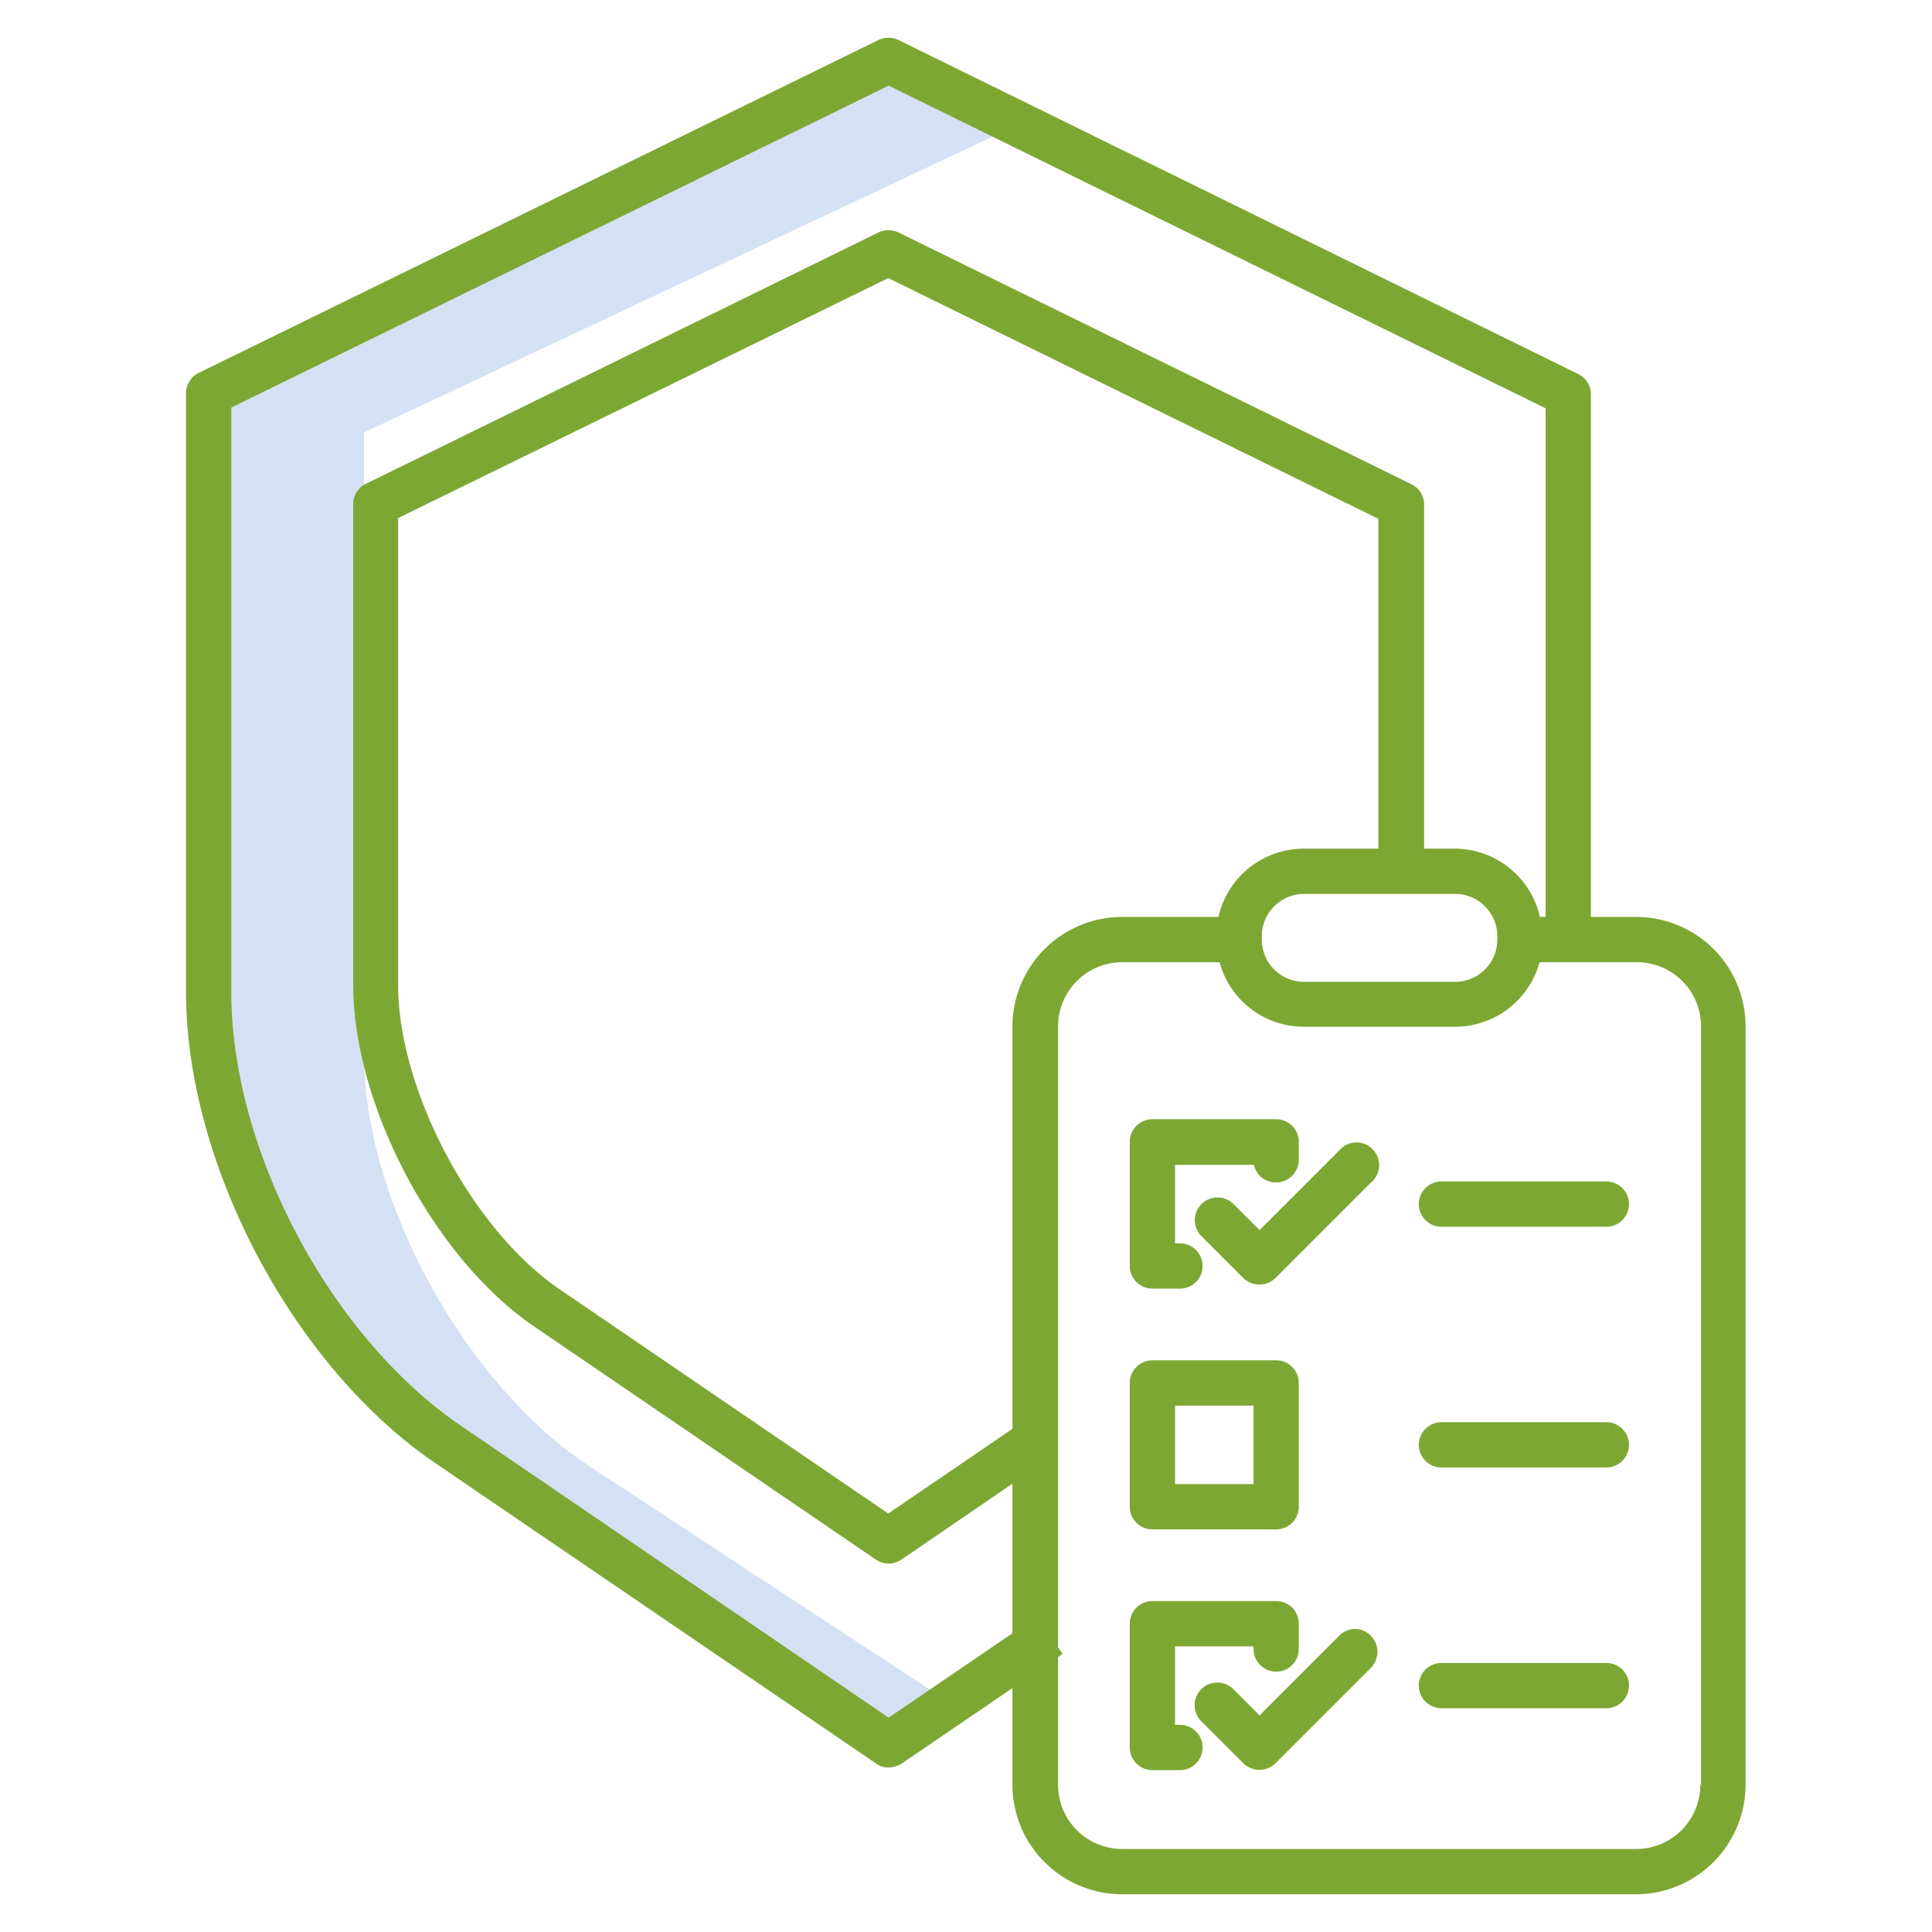 <svg id="Layer_1" data-name="Layer 1" xmlns="http://www.w3.org/2000/svg" viewBox="0 0 512 512"><defs><style>.cls-1{fill:#d4e1f4;}.cls-2{fill:#7da733;}</style></defs><title>secured-core</title><path class="cls-1" d="M156.4,388.7c-33-21.6-59.9-70.5-59.9-108.9V114.6L268.4,33.7l-29.6-14L57.3,105.1V270.4c0,38.4,26.9,87.2,59.9,108.9L238.8,459l12.4-8.1Z"/><path class="cls-2" d="M305.4,341.5h7.3a6,6,0,1,0,0-12h-1.3V308.7h20.9a5.93,5.93,0,0,0,7.2,4.5,6,6,0,0,0,4.7-5.9v-4.7a6,6,0,0,0-6-6H305.4a6,6,0,0,0-6,6v32.8a6,6,0,0,0,6,6.1Z"/><path class="cls-2" d="M305.4,405.3h32.8a6,6,0,0,0,6-6V366.5a6,6,0,0,0-6-6H305.4a6,6,0,0,0-6,6v32.8A6,6,0,0,0,305.4,405.3Zm6-32.8h20.8v20.8H311.4Z"/><path class="cls-2" d="M312.7,457.1h-1.3V436.3h20.8v.7a6,6,0,0,0,12,0h0v-6.7a6,6,0,0,0-6-6H305.4a6,6,0,0,0-6,6v32.8a6,6,0,0,0,6,6h7.3a6,6,0,0,0,0-12Z"/><path class="cls-2" d="M354.9,304.9,333.8,326l-6.9-6.9a6,6,0,0,0-8.5,8.5l11.1,11.1a6.1,6.1,0,0,0,8.5,0l25.3-25.3a6,6,0,1,0-8.4-8.5Z"/><path class="cls-2" d="M354.9,433.5l-21.1,21.1-6.9-6.9a6,6,0,1,0-8.6,8.4l.1.1,11.1,11.1a6.1,6.1,0,0,0,8.5,0L363.3,442a6.1,6.1,0,0,0,0-8.5,5.8,5.8,0,0,0-8.4,0Z"/><path class="cls-2" d="M425.7,313.1H382a6,6,0,0,0,0,12h43.7a6,6,0,0,0,0-12Z"/><path class="cls-2" d="M425.7,376.9H382a6,6,0,0,0,0,12h43.7a6,6,0,0,0,0-12Z"/><path class="cls-2" d="M425.7,440.7H382a6,6,0,0,0,0,12h43.7a6,6,0,0,0,0-12Z"/><path class="cls-2" d="M235.5,468.4a6.74,6.74,0,0,0,3.4-1l42.7-29.1-6.8-9.9-39.3,26.8L122.1,377.8c-34.6-23.6-60.8-73-60.8-114.9V108L235.5,22.7l174.1,85.5V249h12V104.5a6,6,0,0,0-3.4-5.4L238.1,10.6a6.15,6.15,0,0,0-5.3,0L52.7,98.8a6,6,0,0,0-3.4,5.4V262.9c0,45.5,28.4,99.2,66,124.8l116.8,79.6a5.33,5.33,0,0,0,3.4,1.1Z"/><path class="cls-2" d="M377.4,230.9V133.7a6,6,0,0,0-3.4-5.4L238.1,61.6a6.15,6.15,0,0,0-5.3,0L97,128.2a6,6,0,0,0-3.4,5.4V260.9c0,32,21.5,72.6,47.9,90.6l90.6,61.8a6,6,0,0,0,6.8,0l37.3-25.5-6.8-9.9-34,23.2-87.2-59.5c-23.1-15.8-42.7-52.7-42.7-80.7V137.3L235.4,73.7l129.9,63.8v93.4Z"/><path class="cls-2" d="M433.7,243H408.1a23.2,23.2,0,0,0-22.6-18.1h-40A23.2,23.2,0,0,0,322.9,243H297.3a29.09,29.09,0,0,0-29,29V473a29.09,29.09,0,0,0,29,29H433.6a29.09,29.09,0,0,0,29-29V272A29,29,0,0,0,433.7,243Zm-99.3,5.1a11.18,11.18,0,0,1,11.2-11.2h40a11.18,11.18,0,0,1,11.2,11.2v.9a11.18,11.18,0,0,1-11.2,11.2h-40A11.18,11.18,0,0,1,334.4,249ZM450.6,473a17,17,0,0,1-17,17H297.4a17,17,0,0,1-17-17V272a17,17,0,0,1,17-17h25.8a23.14,23.14,0,0,0,22.4,17.1h40A23.23,23.23,0,0,0,408,255h25.8a17,17,0,0,1,17,17V473Z"/></svg>